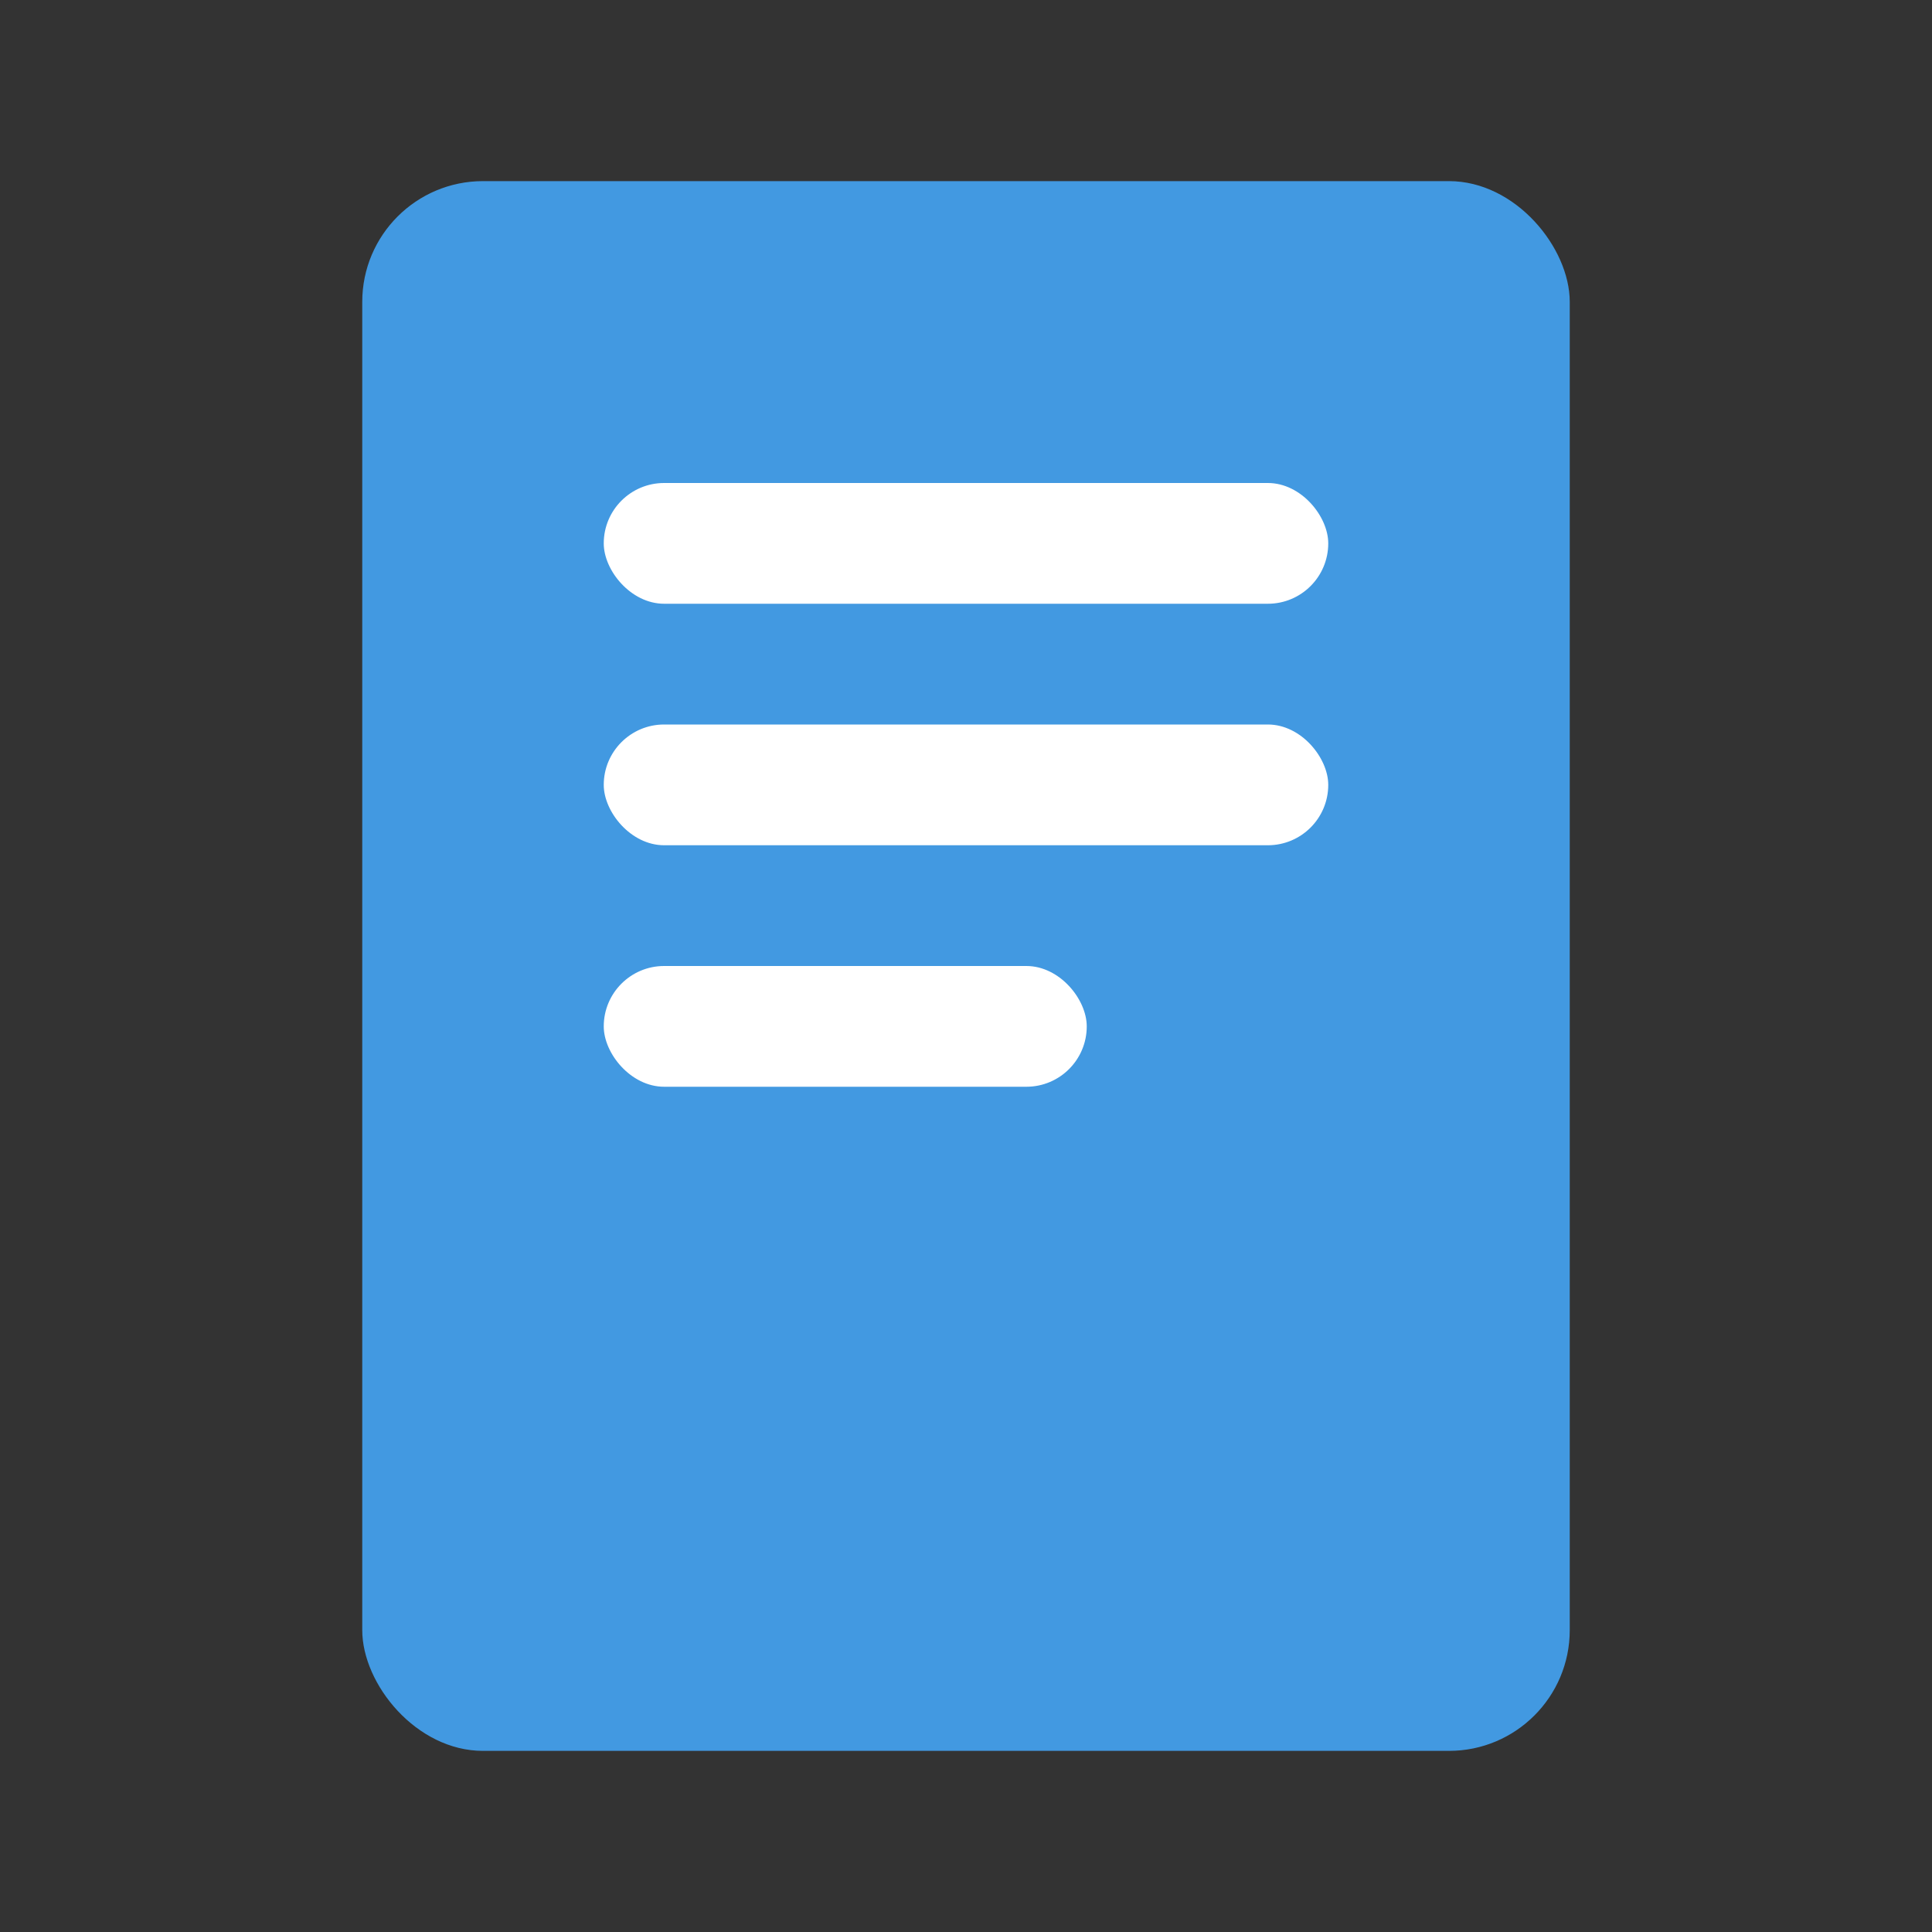 <?xml version="1.0" encoding="UTF-8"?>
<svg width="32" height="32" viewBox="0 0 32 32" fill="none" xmlns="http://www.w3.org/2000/svg">
  <rect x="0" y="0" width="32" height="32" fill="#333333" stroke="none"/>
  <rect x="6" y="3" width="20" height="26" rx="2" fill="#4299E1"/>
  <rect x="10" y="8" width="12" height="2" rx="1" fill="white"/>
  <rect x="10" y="12" width="12" height="2" rx="1" fill="white"/>
  <rect x="10" y="16" width="8" height="2" rx="1" fill="white"/>
</svg> 